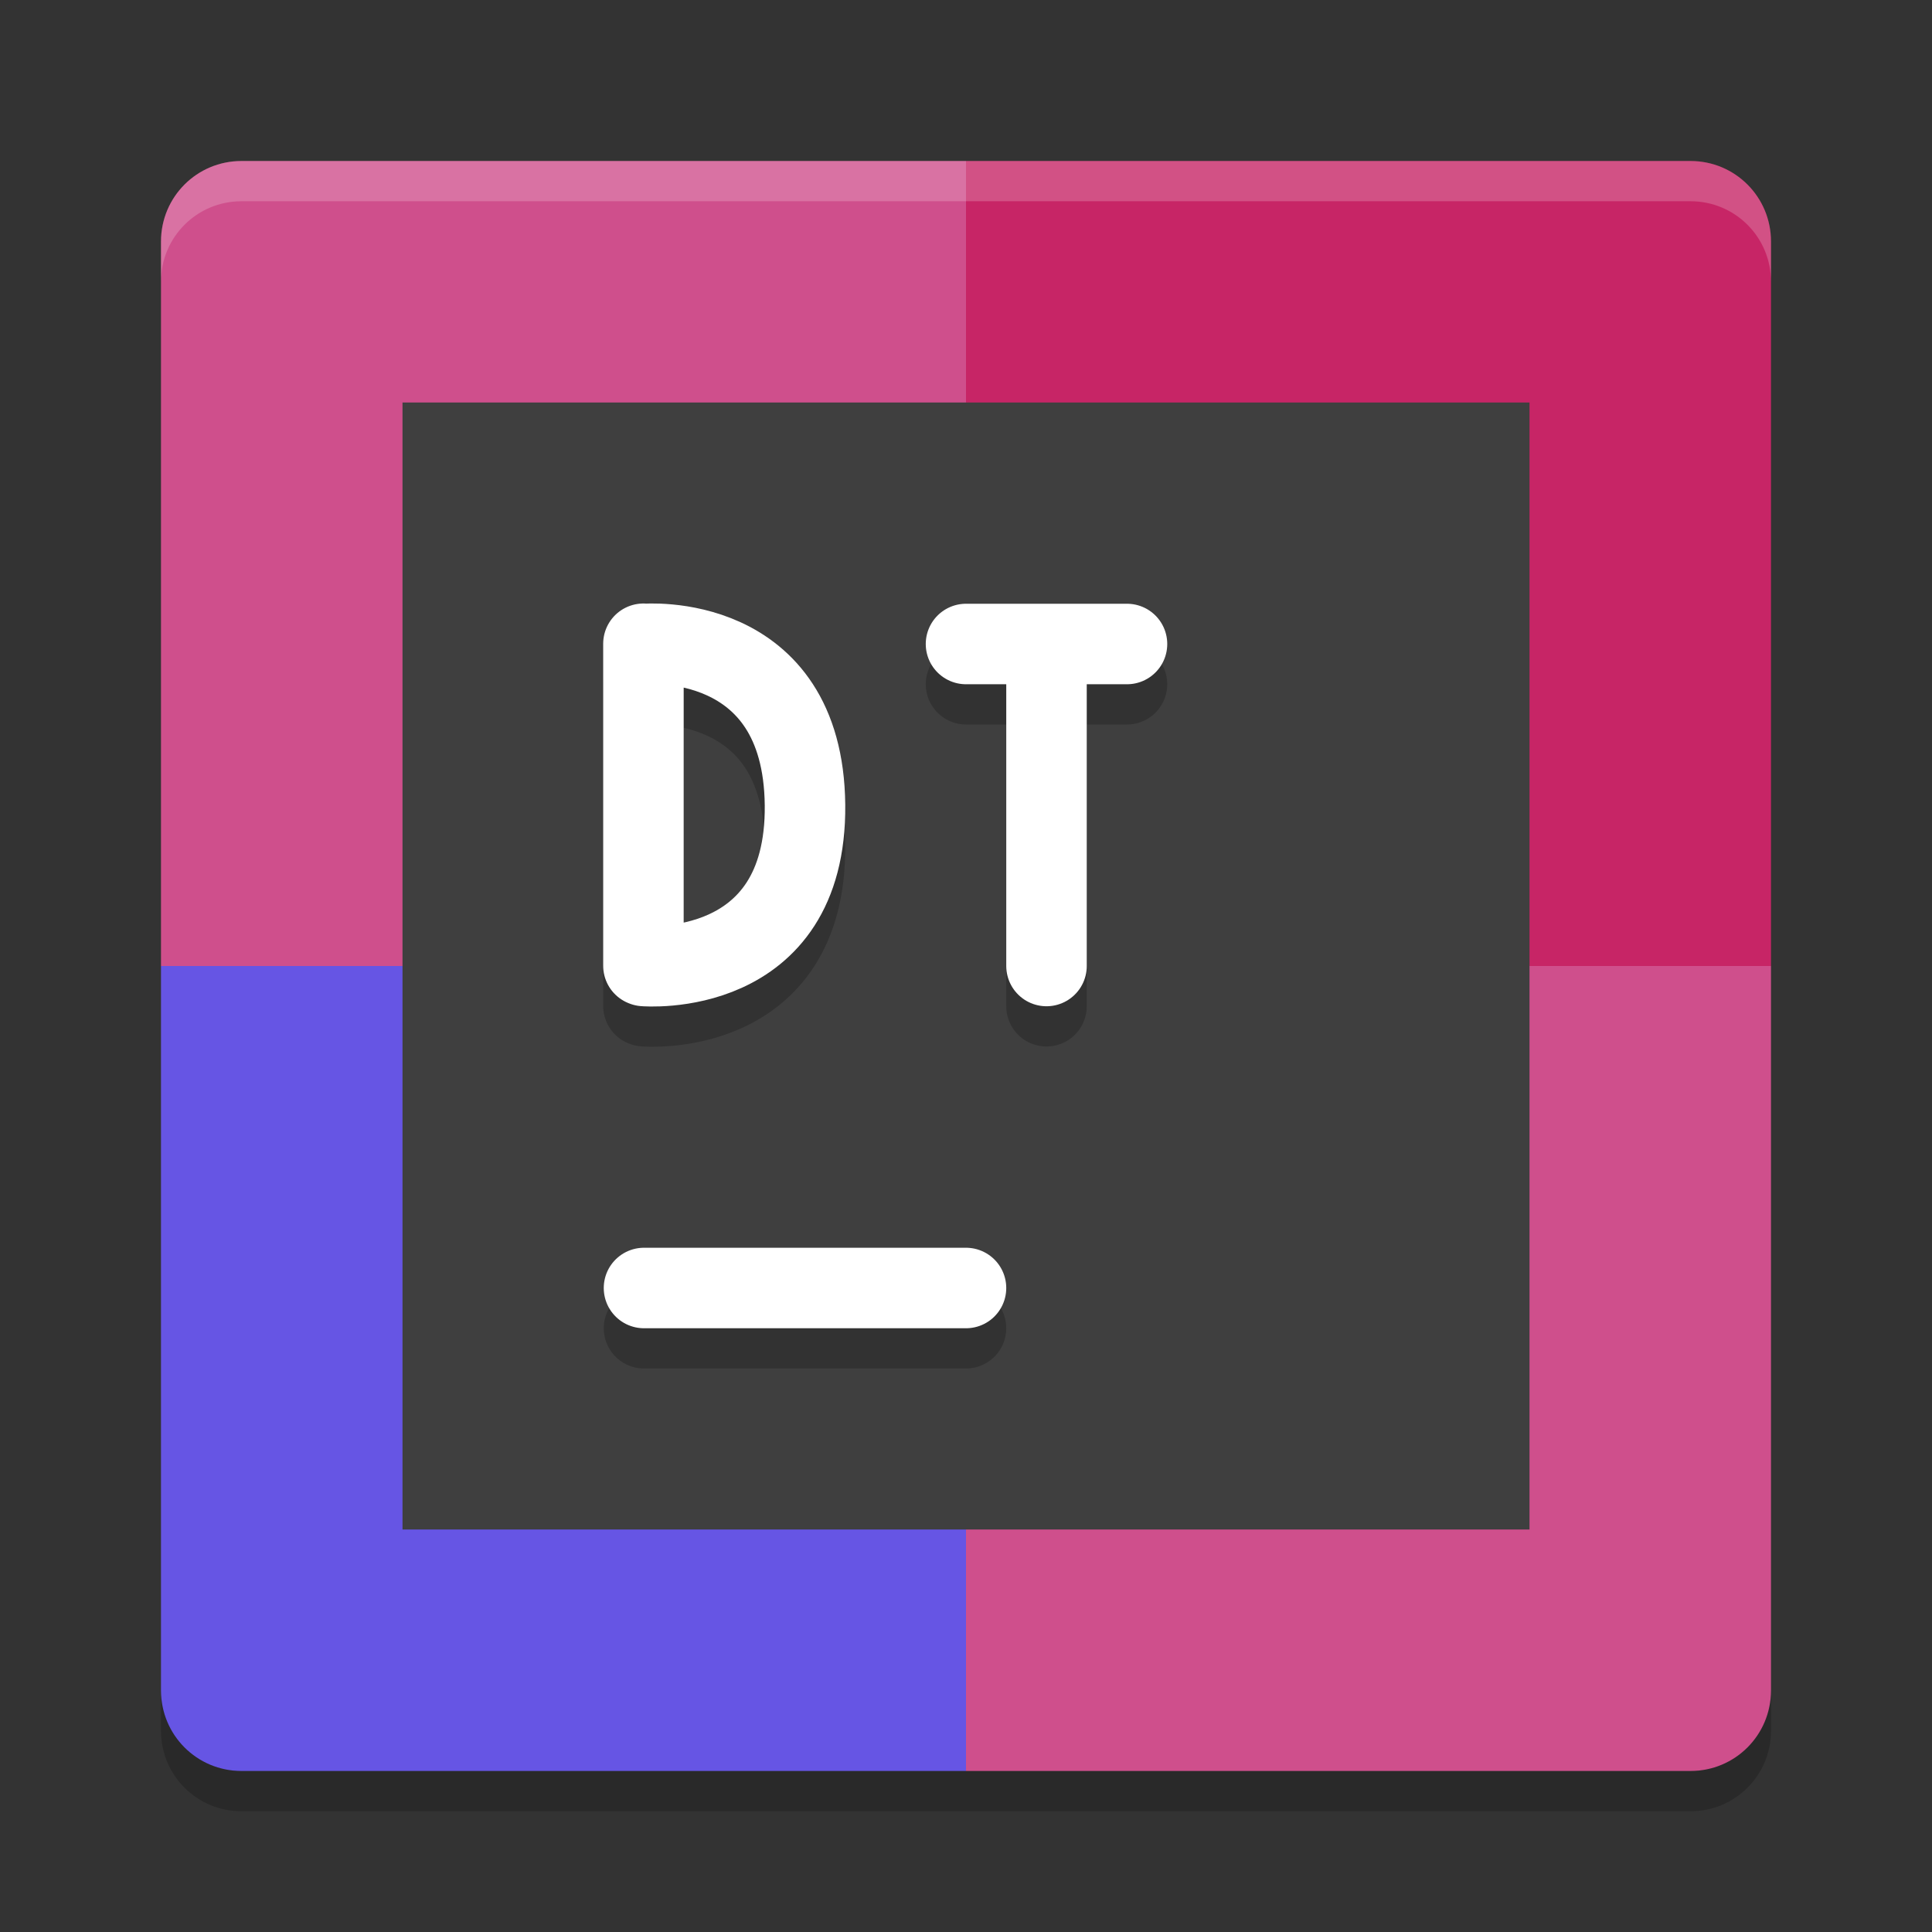 <svg width="48" height="48" version="1" xmlns="http://www.w3.org/2000/svg">
 <rect width="100%" height="100%" fill="#333333" stroke="none"/>
 <path d="m24 4h-18c-1.108 0-2 0.892-2 2v18h20z" style="fill:#cf4f8c"/>
 <path d="m24 4h18c1.108 0 2 0.892 2 2v18h-20z" style="fill:#c72566"/>
 <path d="m24 44h-18c-1.108 0-2-0.892-2-2v-18h20z" style="fill:#6655e4"/>
 <path d="m24 44h18c1.108 0 2-0.892 2-2v-18h-20z" style="fill:#cf4f8c"/>
 <path d="m6 4c-1.108 0-2 0.892-2 2v1c0-1.108 0.892-2 2-2h36c1.108 0 2 0.892 2 2v-1c0-1.108-0.892-2-2-2h-36z" fill="#fff" opacity=".2"/>
 <path d="m6 45c-1.108 0-2-0.892-2-2v-1c0 1.108 0.892 2 2 2h36c1.108 0 2-0.892 2-2v1c0 1.108-0.892 2-2 2h-36z" opacity=".2"/>
 <rect x="10" y="10" width="28" height="28" style="fill:#3f3f3f"/>
 <path d="m16 33h8" style="fill:none;opacity:.2;stroke-linecap:round;stroke-width:2;stroke:#000000"/>
 <path d="m16 32h8" style="fill:none;stroke-linecap:round;stroke-width:2;stroke:#ffffff"/>
 <path d="m16 25s4.044 0.35 4-4c-0.044-4.35-4-4-4-4m-0.014 7.994v-8" style="fill:none;opacity:.2;stroke-linecap:round;stroke-linejoin:bevel;stroke-width:2;stroke:#000000"/>
 <path d="m16 24s4.044 0.35 4-4c-0.044-4.35-4-4-4-4m-0.014 7.994v-8" style="fill:none;stroke-linecap:round;stroke-linejoin:bevel;stroke-width:2;stroke:#ffffff"/>
 <path d="m 24,17 h 4 M 26,25 V 17" style="fill:none;opacity:.2;stroke-linecap:round;stroke-width:2;stroke:#000000"/>
 <path d="m 24,16 h 4 M 26,24 V 16" style="fill:none;stroke-linecap:round;stroke-width:2;stroke:#ffffff"/>
</svg>
